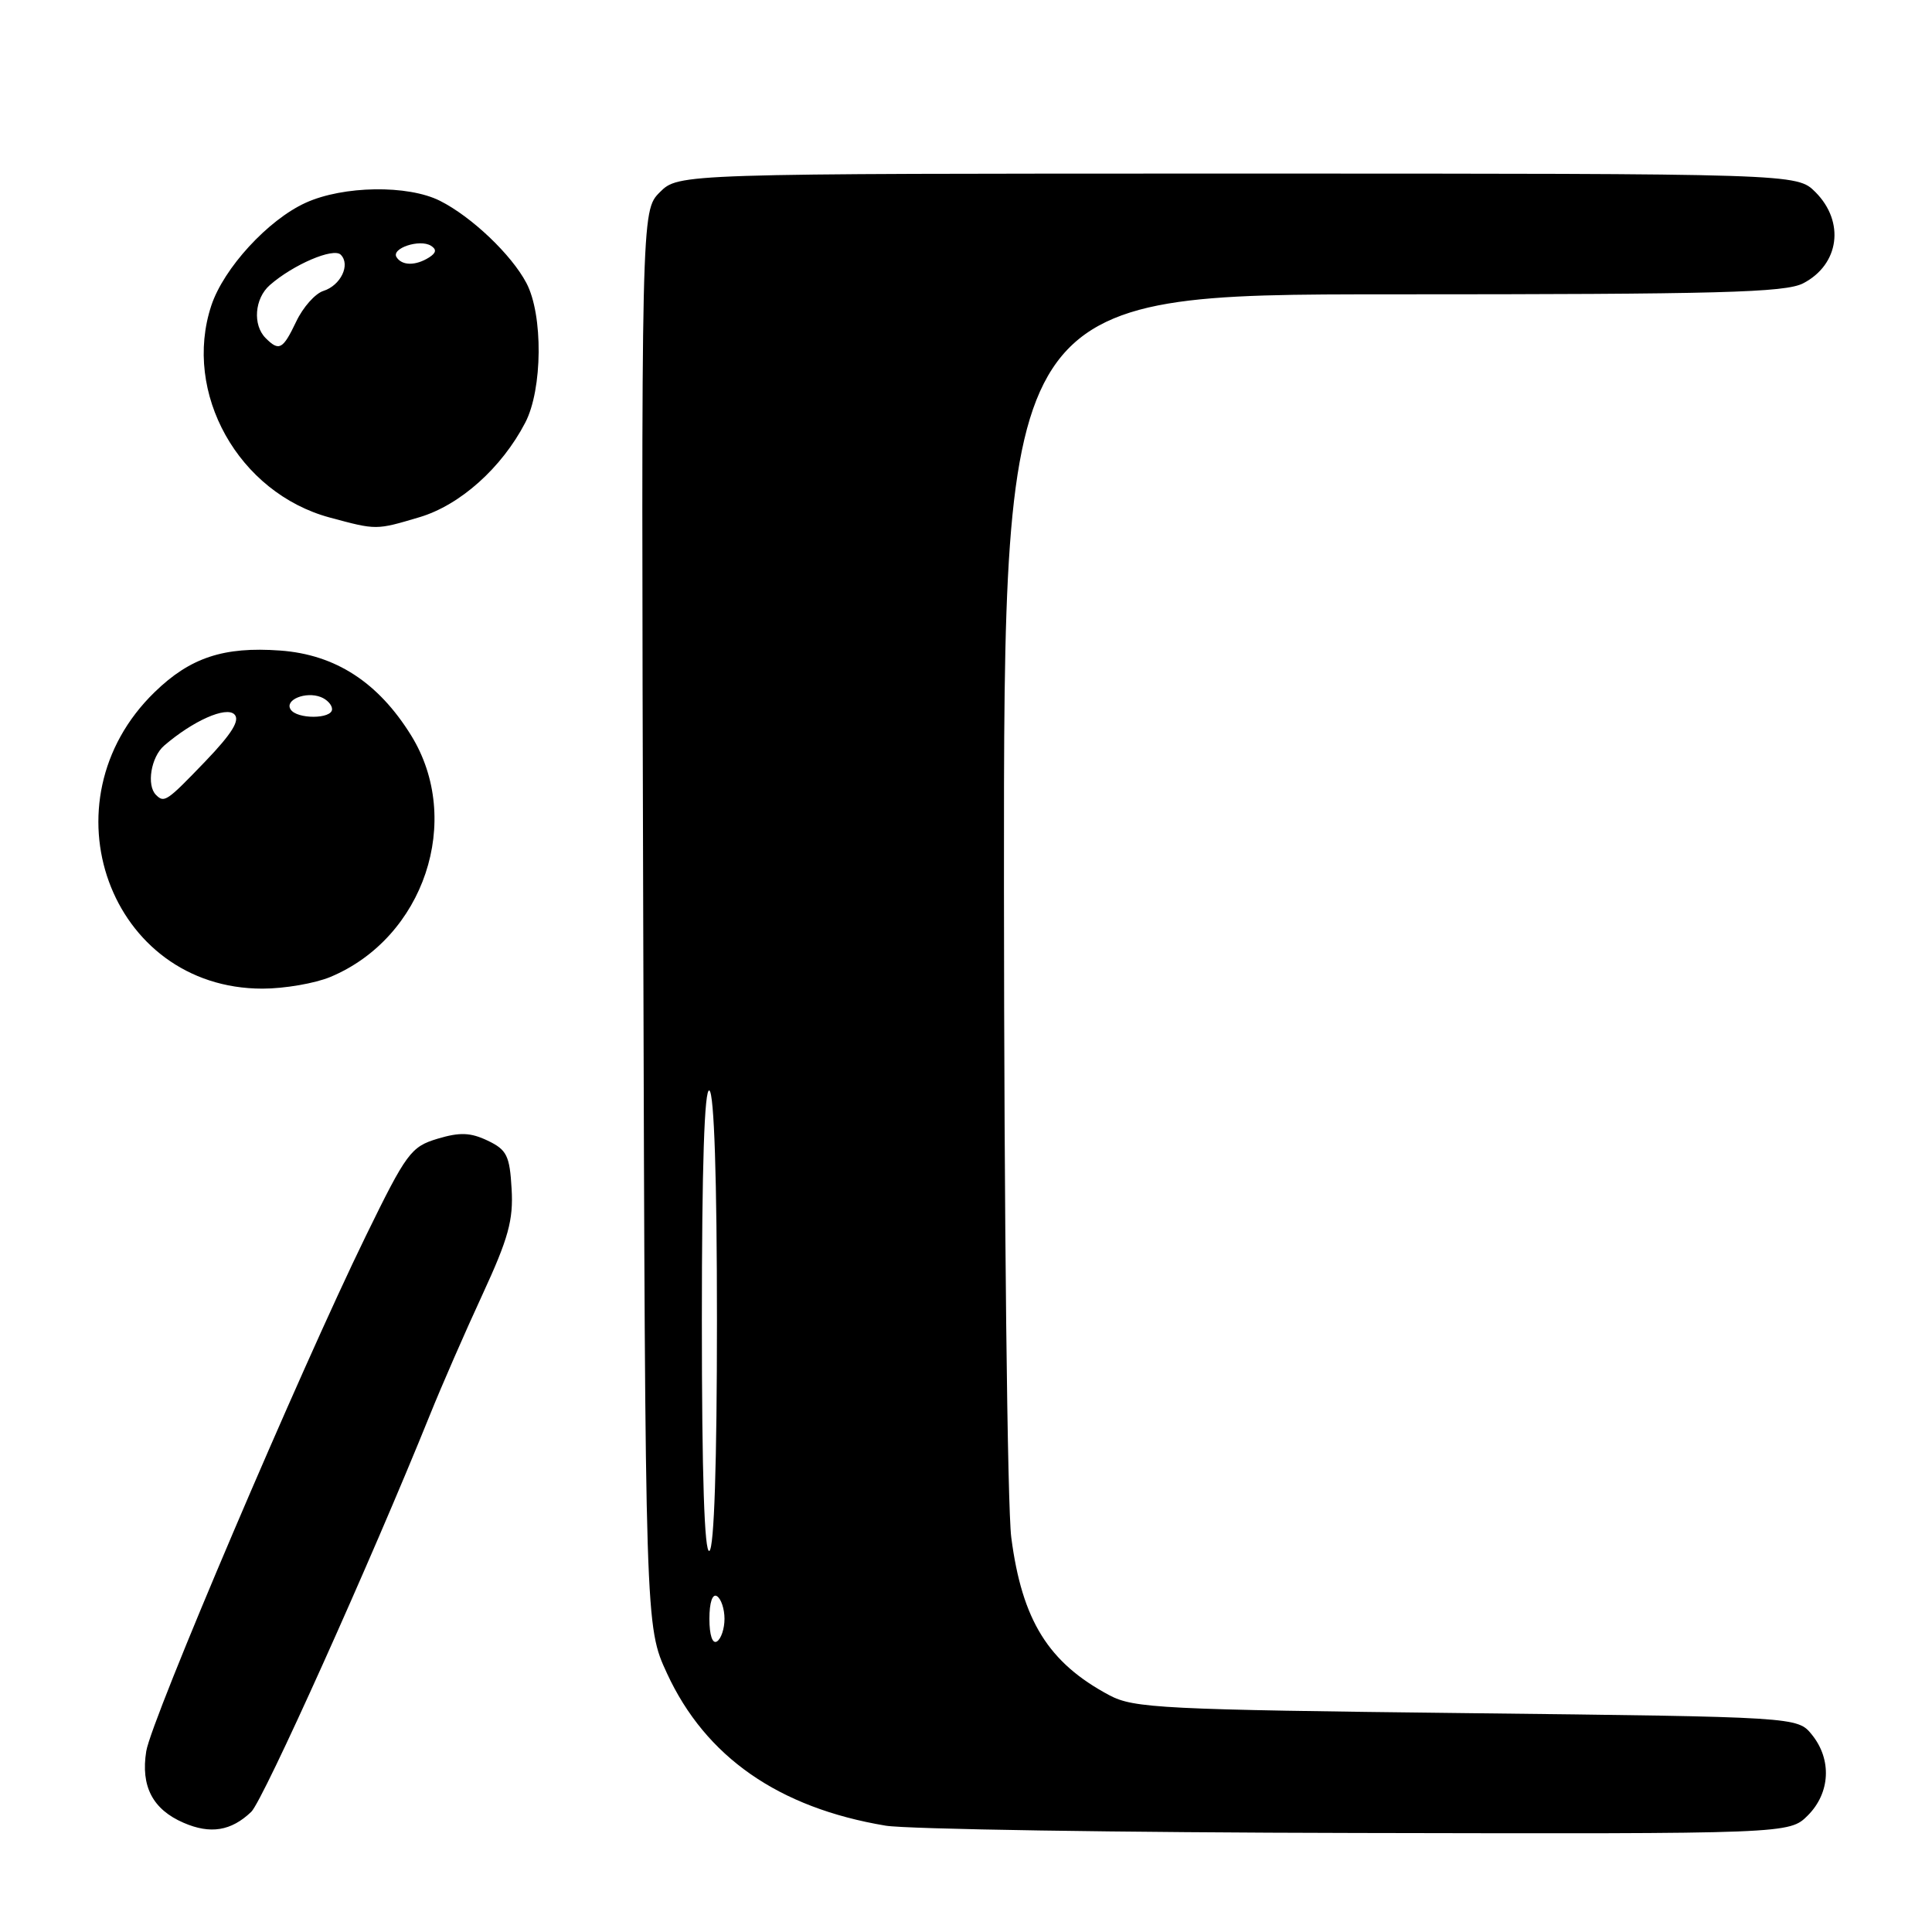 <?xml version="1.0" encoding="UTF-8" standalone="no"?>
<!DOCTYPE svg PUBLIC "-//W3C//DTD SVG 1.1//EN" "http://www.w3.org/Graphics/SVG/1.1/DTD/svg11.dtd" >
<svg xmlns="http://www.w3.org/2000/svg" xmlns:xlink="http://www.w3.org/1999/xlink" version="1.1" viewBox="0 0 256 256">
 <g >
 <path fill="currentColor"
d=" M 33.29 240.08 C 34.87 238.57 49.18 206.78 56.96 187.50 C 58.51 183.65 61.65 176.46 63.94 171.51 C 67.36 164.10 68.04 161.66 67.79 157.52 C 67.54 153.12 67.15 152.35 64.62 151.14 C 62.35 150.06 60.94 150.00 57.97 150.89 C 54.45 151.95 53.86 152.75 48.48 163.76 C 39.77 181.59 20.05 227.86 19.38 232.04 C 18.63 236.69 20.23 239.76 24.33 241.53 C 27.88 243.07 30.63 242.62 33.29 240.08 Z  M 239.55 240.55 C 242.52 237.57 242.75 233.15 240.09 229.86 C 238.18 227.50 238.18 227.50 194.34 227.00 C 154.02 226.54 150.22 226.35 147.00 224.63 C 138.91 220.32 135.43 214.71 134.00 203.73 C 133.48 199.75 133.05 161.06 133.03 117.75 C 133.00 39.00 133.00 39.00 184.55 39.00 C 227.84 39.00 236.55 38.77 238.93 37.54 C 243.73 35.05 244.49 29.40 240.55 25.45 C 238.09 23.00 238.09 23.00 164.00 23.00 C 89.91 23.00 89.91 23.00 87.43 25.47 C 84.96 27.95 84.96 27.95 85.23 121.72 C 85.50 215.50 85.50 215.50 88.38 221.73 C 93.49 232.80 103.16 239.54 117.35 241.91 C 120.18 242.38 148.28 242.82 179.80 242.88 C 237.09 243.00 237.09 243.00 239.55 240.55 Z  M 43.78 129.45 C 56.20 124.26 61.41 108.67 54.48 97.45 C 50.12 90.41 44.45 86.73 37.11 86.20 C 29.64 85.66 25.20 87.13 20.49 91.71 C 5.52 106.24 14.53 131.00 34.78 131.00 C 37.69 131.00 41.74 130.30 43.78 129.45 Z  M 55.59 68.53 C 60.96 66.93 66.48 62.00 69.60 56.00 C 71.90 51.59 71.98 41.71 69.75 37.50 C 67.77 33.74 62.49 28.72 58.30 26.61 C 54.05 24.47 45.48 24.60 40.50 26.87 C 35.51 29.14 29.64 35.54 28.00 40.49 C 24.18 52.06 31.60 65.32 43.71 68.58 C 49.92 70.25 49.80 70.25 55.59 68.53 Z  M 94.00 214.50 C 94.00 212.34 94.40 211.13 95.00 211.50 C 95.55 211.84 96.00 213.19 96.00 214.50 C 96.00 215.81 95.55 217.16 95.00 217.50 C 94.40 217.87 94.00 216.66 94.00 214.50 Z  M 93.00 175.00 C 93.00 154.51 93.34 144.09 94.00 144.50 C 94.63 144.89 95.00 156.16 95.00 175.00 C 95.00 193.84 94.63 205.11 94.00 205.50 C 93.34 205.91 93.00 195.49 93.00 175.00 Z  M 20.67 105.33 C 19.39 104.06 20.01 100.30 21.75 98.80 C 25.58 95.50 29.96 93.56 31.06 94.66 C 31.83 95.43 30.74 97.20 27.22 100.87 C 22.10 106.20 21.77 106.43 20.67 105.33 Z  M 38.50 93.99 C 37.71 92.73 40.50 91.59 42.50 92.36 C 43.33 92.68 44.00 93.40 44.00 93.97 C 44.00 95.30 39.31 95.32 38.50 93.99 Z  M 35.20 44.80 C 33.46 43.06 33.73 39.55 35.75 37.78 C 38.85 35.06 44.18 32.78 45.15 33.75 C 46.47 35.07 45.15 37.82 42.85 38.55 C 41.77 38.89 40.15 40.71 39.26 42.59 C 37.48 46.32 36.99 46.59 35.20 44.80 Z  M 52.54 34.07 C 51.82 32.90 55.61 31.64 57.10 32.56 C 57.88 33.05 57.81 33.50 56.86 34.11 C 55.07 35.24 53.26 35.22 52.54 34.07 Z "/>
</g>
</svg>